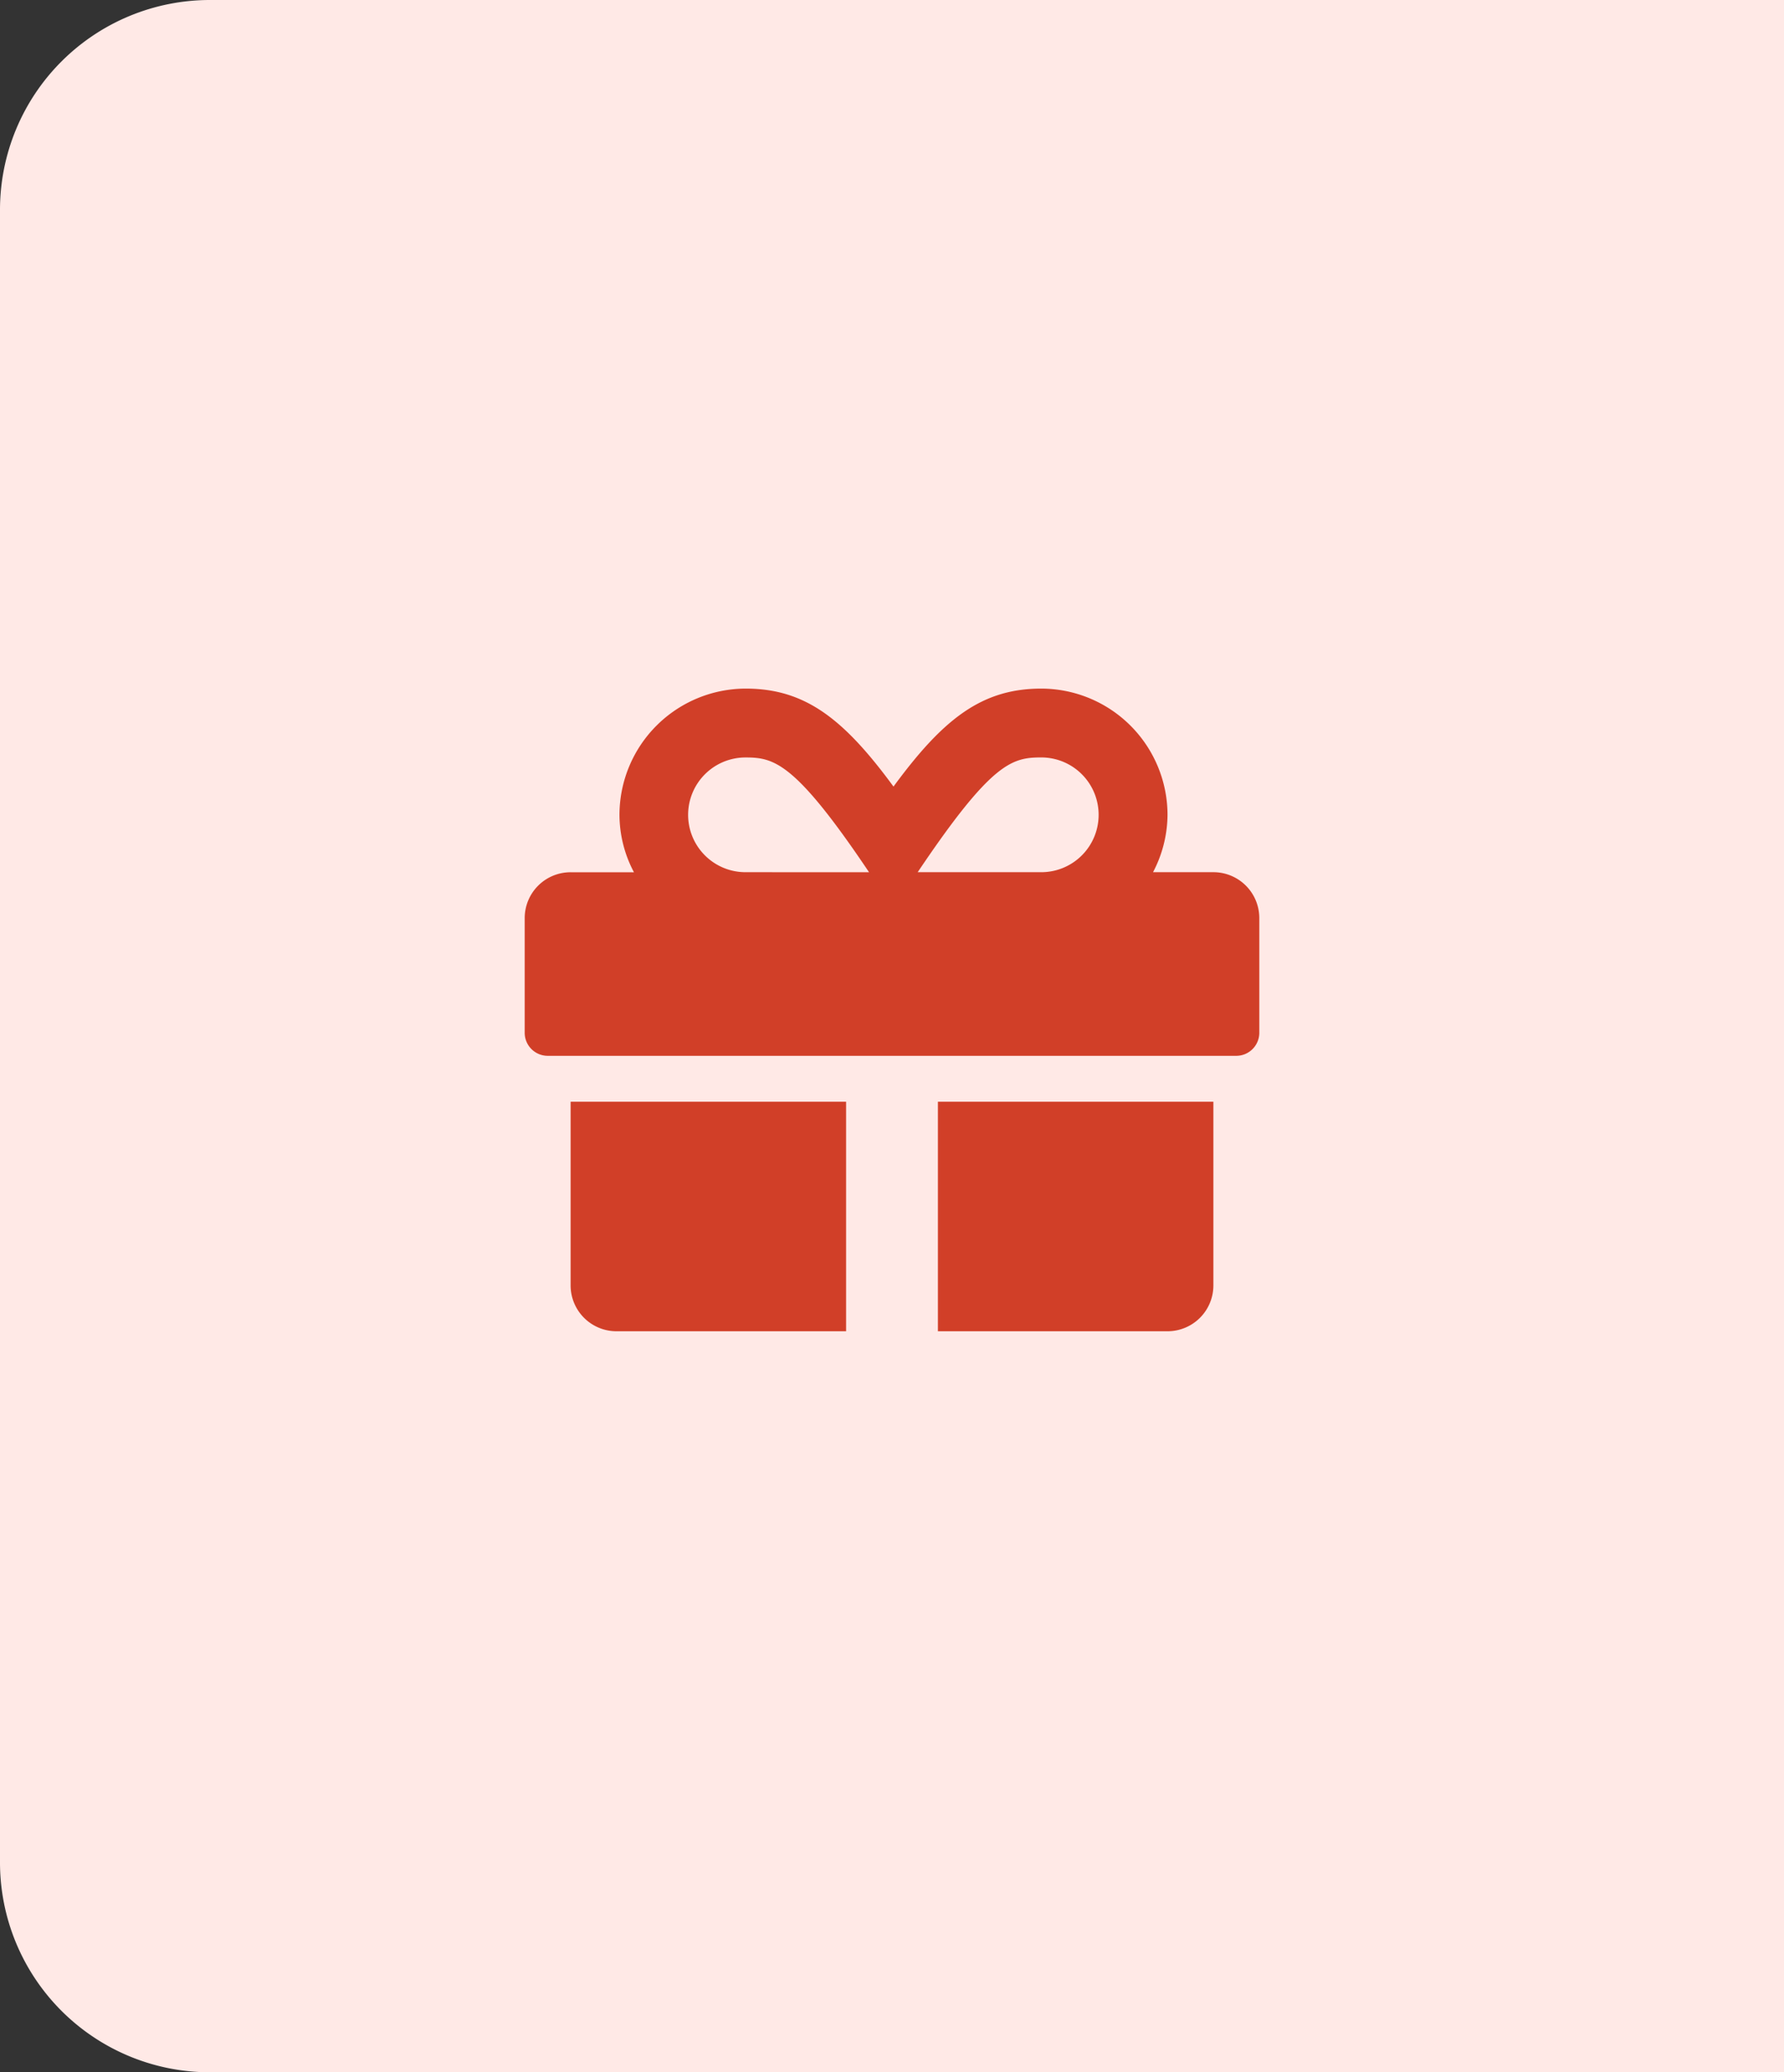 <svg xmlns="http://www.w3.org/2000/svg" width="68" height="79" viewBox="0 0 68 79">
  <rect x="0" y="0" width="68" height="79" fill="#333333" stroke="none"/>
  <g id="Group_2242" data-name="Group 2242" transform="translate(0 -303)">
    <g id="Group_2238" data-name="Group 2238" transform="translate(-10 46)">
      <path id="NoPath_-_Copy_7_" data-name="NoPath - Copy (7)" d="M8,0H68a0,0,0,0,1,0,0V79a0,0,0,0,1,0,0H8a8,8,0,0,1-8-8V8A8,8,0,0,1,8,0Z" transform="translate(10 257)" fill="#ffe9e6"/>
    </g>
    <path id="Path_1198" data-name="Path 1198" d="M1.75,0A1.748,1.748,0,0,0,3.5,1.75h8.75V-7H1.75Zm14,1.75H24.5A1.748,1.748,0,0,0,26.25,0V-7H15.75Zm10.5-17.5h-2.3a4.769,4.769,0,0,0,.552-2.187,4.82,4.82,0,0,0-4.812-4.812c-2.275,0-3.746,1.165-5.633,3.735-1.887-2.57-3.358-3.735-5.633-3.735a4.82,4.82,0,0,0-4.812,4.813,4.7,4.7,0,0,0,.552,2.188H1.75A1.748,1.748,0,0,0,0-14v4.375a.878.878,0,0,0,.875.875h26.25A.878.878,0,0,0,28-9.625V-14A1.748,1.748,0,0,0,26.25-15.75Zm-17.834,0a2.187,2.187,0,0,1-2.187-2.187,2.187,2.187,0,0,1,2.187-2.187c1.088,0,1.892.18,4.709,4.375Zm11.271,0H14.979c2.811-4.184,3.593-4.375,4.709-4.375a2.187,2.187,0,0,1,2.188,2.188A2.187,2.187,0,0,1,19.688-15.75Z" transform="translate(20 352)" fill="#d13f28"/>
  </g>
</svg>
